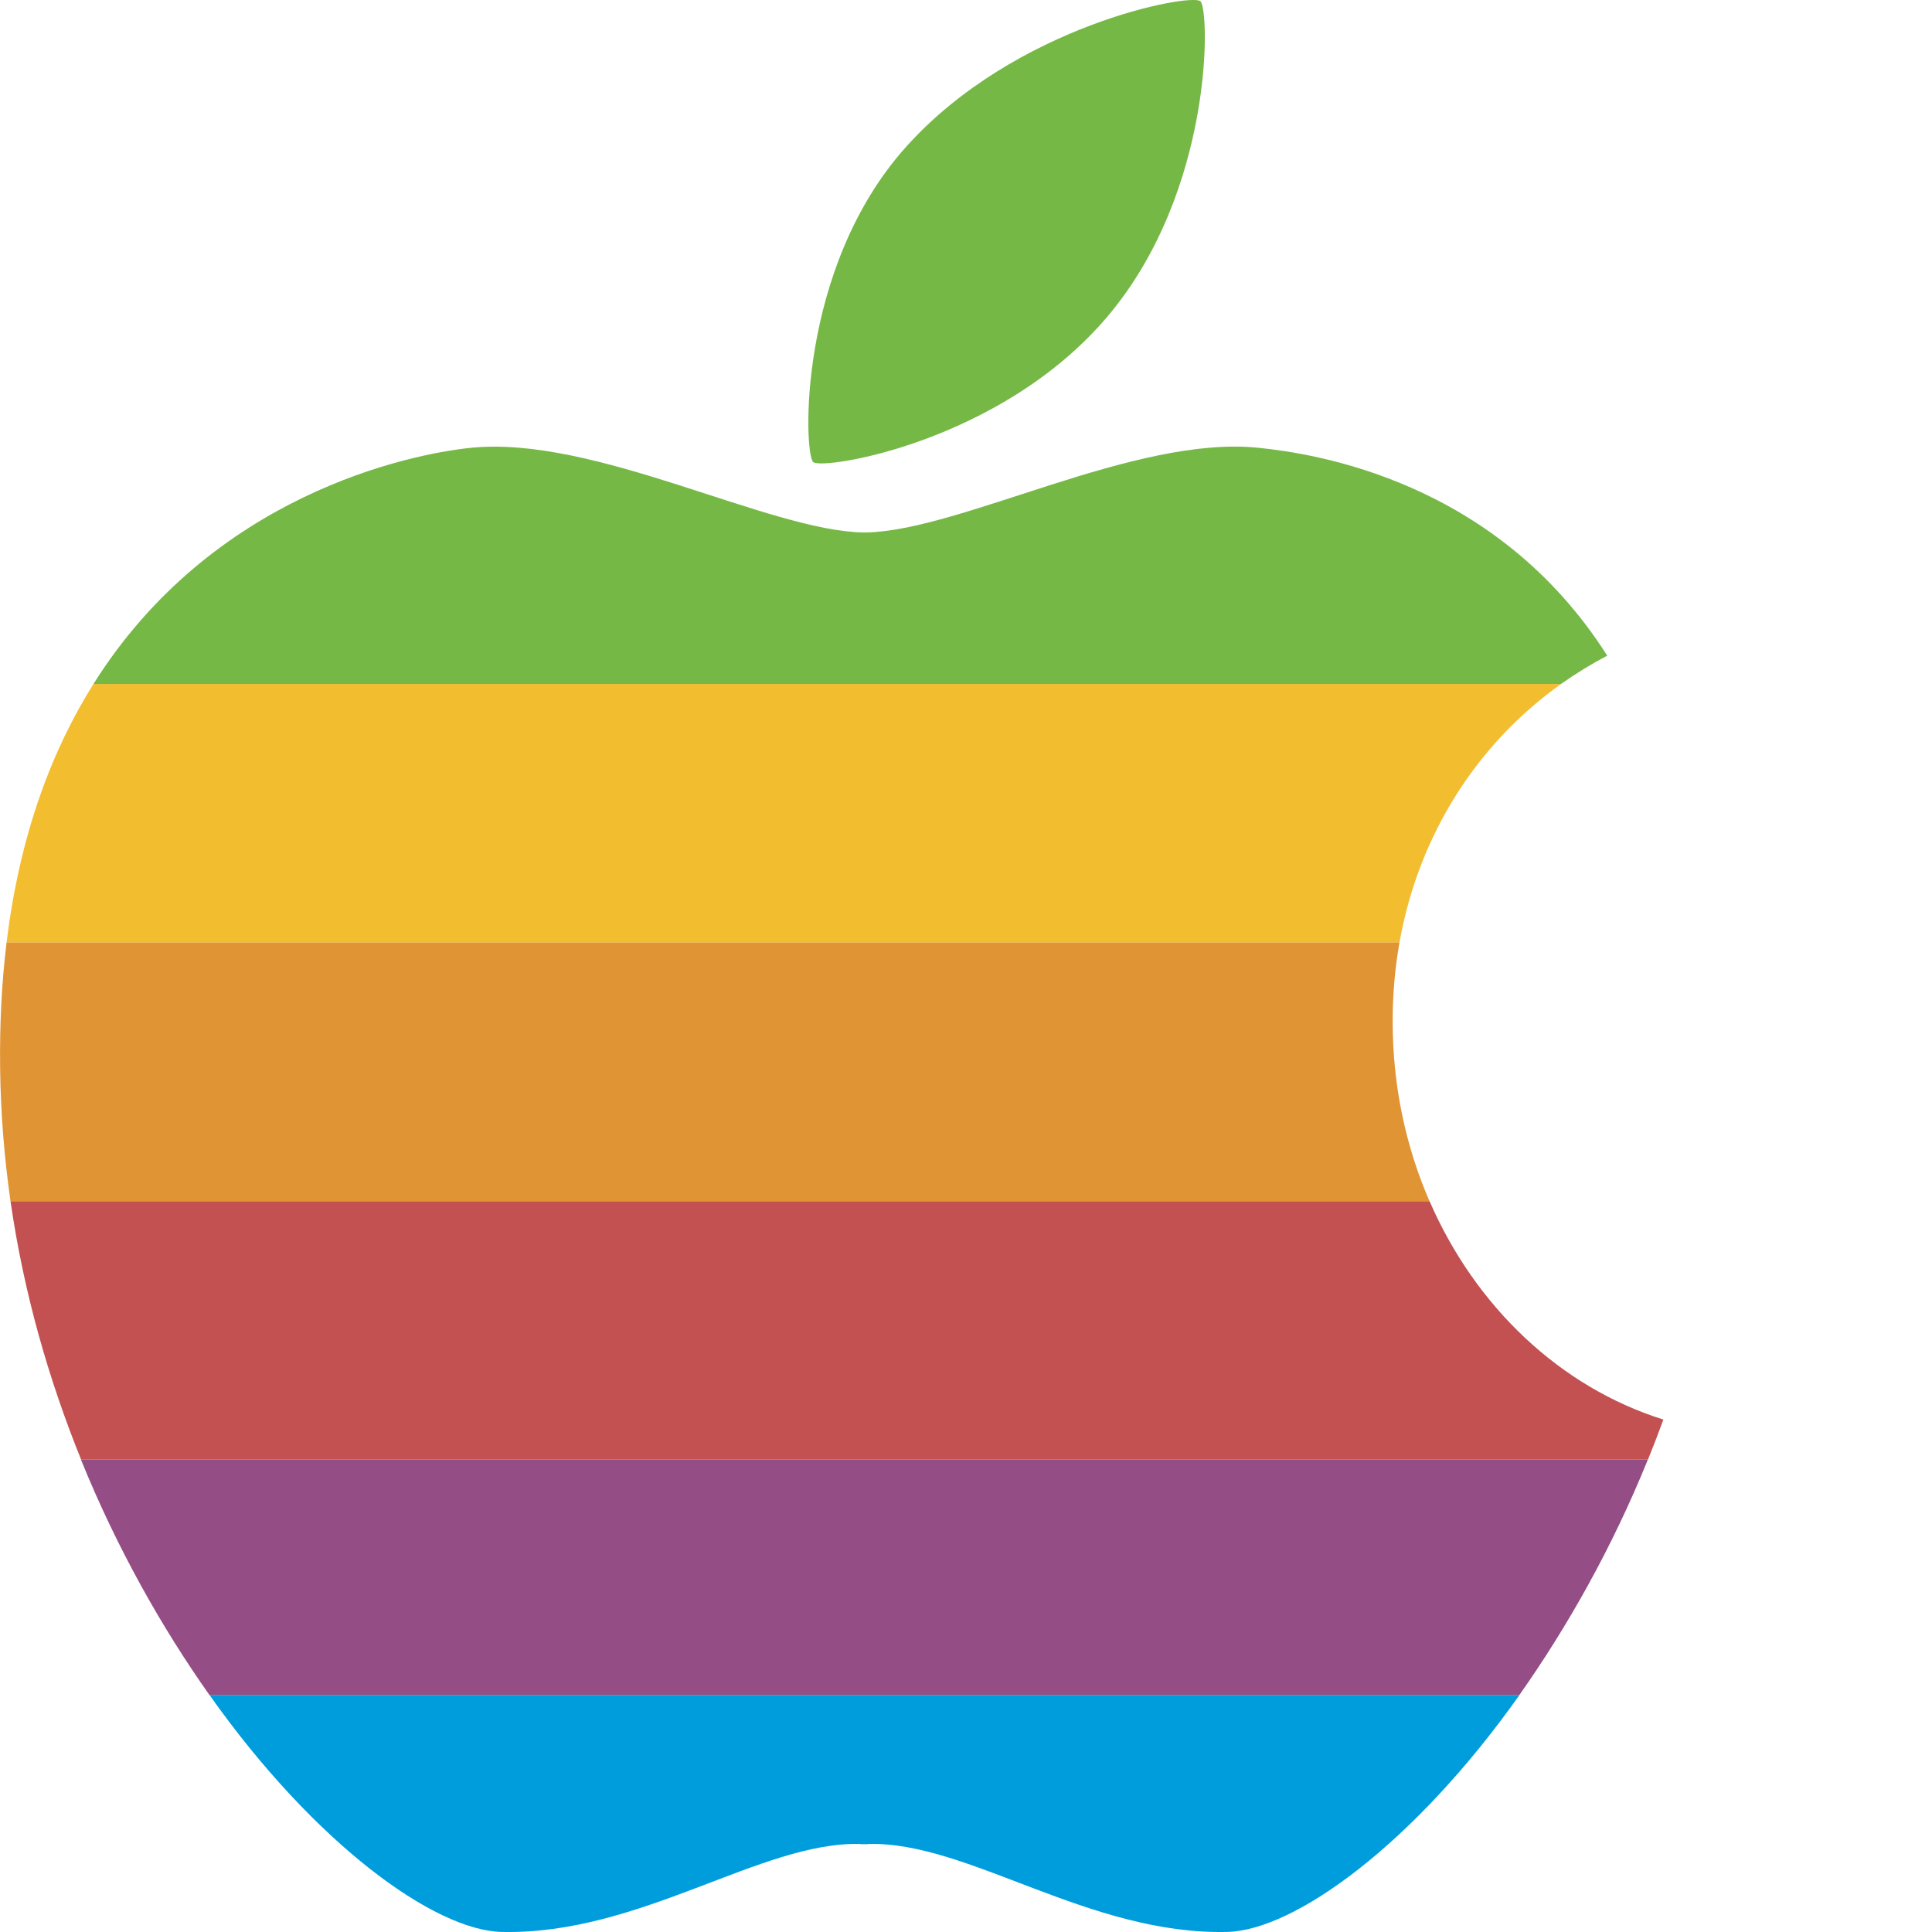 <?xml version="1.0" encoding="utf-8"?>
<!-- Generator: Adobe Illustrator 22.0.0, SVG Export Plug-In . SVG Version: 6.00 Build 0)  -->
<svg version="1.1" id="Capa_1" xmlns="http://www.w3.org/2000/svg" xmlns:xlink="http://www.w3.org/1999/xlink" x="0px" y="0px"
	 viewBox="0 0 30 30" style="enable-background:new 0 0 30 30;" xml:space="preserve">
<g id="apple_2_" transform="translate(1.837, 0.459)">
	<path id="Shape_13_" style="fill:#009DDD;" d="M1.415,25.859c1.638,2.317,3.496,3.66,4.541,3.681
		c2.15,0.048,4.021-1.405,5.562-1.366c0.016,0.003,0.033,0.006,0.049,0.003h0.019h0.019c0.016,0.003,0.032,0,0.048-0.003
		c1.543-0.039,3.412,1.415,5.565,1.366c1.046-0.023,2.902-1.365,4.541-3.681H1.415"/>
	<path id="Shape_12_" style="fill:#944D85;" d="M-0.579,22.208c0.556,1.37,1.252,2.603,1.993,3.651h20.343
		c0.739-1.048,1.437-2.279,1.993-3.651H-0.579"/>
	<path id="Shape_11_" style="fill:#C45152;" d="M-1.674,18.192c0.206,1.43,0.596,2.778,1.097,4.015h24.329
		c0.083-0.205,0.163-0.412,0.24-0.623c-1.602-0.502-2.92-1.754-3.631-3.392H-1.674"/>
	<path id="Shape_10_" style="fill:#F2BD2F;" d="M-0.386,10.162c-0.646,1.029-1.145,2.341-1.349,4.015h21.629
		c0.302-1.701,1.23-3.106,2.509-4.015H-0.386"/>
	<path id="Shape_9_" style="fill:#E19433;" d="M-1.735,14.177c-0.074,0.604-0.109,1.254-0.1,1.955
		c0.009,0.701,0.065,1.389,0.161,2.061H20.36c-0.367-0.845-0.572-1.79-0.572-2.793c0-0.421,0.036-0.829,0.106-1.224H-1.735"/>
	<path id="Shape_8_" style="fill:#76B845;" d="M11.605,7.809h-0.038c-1.47-0.025-4.176-1.513-6.098-1.314
		c-0.957,0.099-4.013,0.733-5.855,3.667h22.788c0.228-0.161,0.469-0.309,0.718-0.44c-1.726-2.717-4.533-3.137-5.417-3.228
		C15.781,6.296,13.075,7.786,11.605,7.809"/>
	<path id="stalk_1_" style="fill:#76B845;" d="M16.802-0.441c-0.15-0.126-2.879,0.376-4.573,2.266
		c-1.692,1.89-1.586,4.767-1.438,4.892c0.15,0.126,2.921-0.309,4.573-2.266C17.014,2.496,16.95-0.317,16.802-0.441"/>
</g>
</svg>
